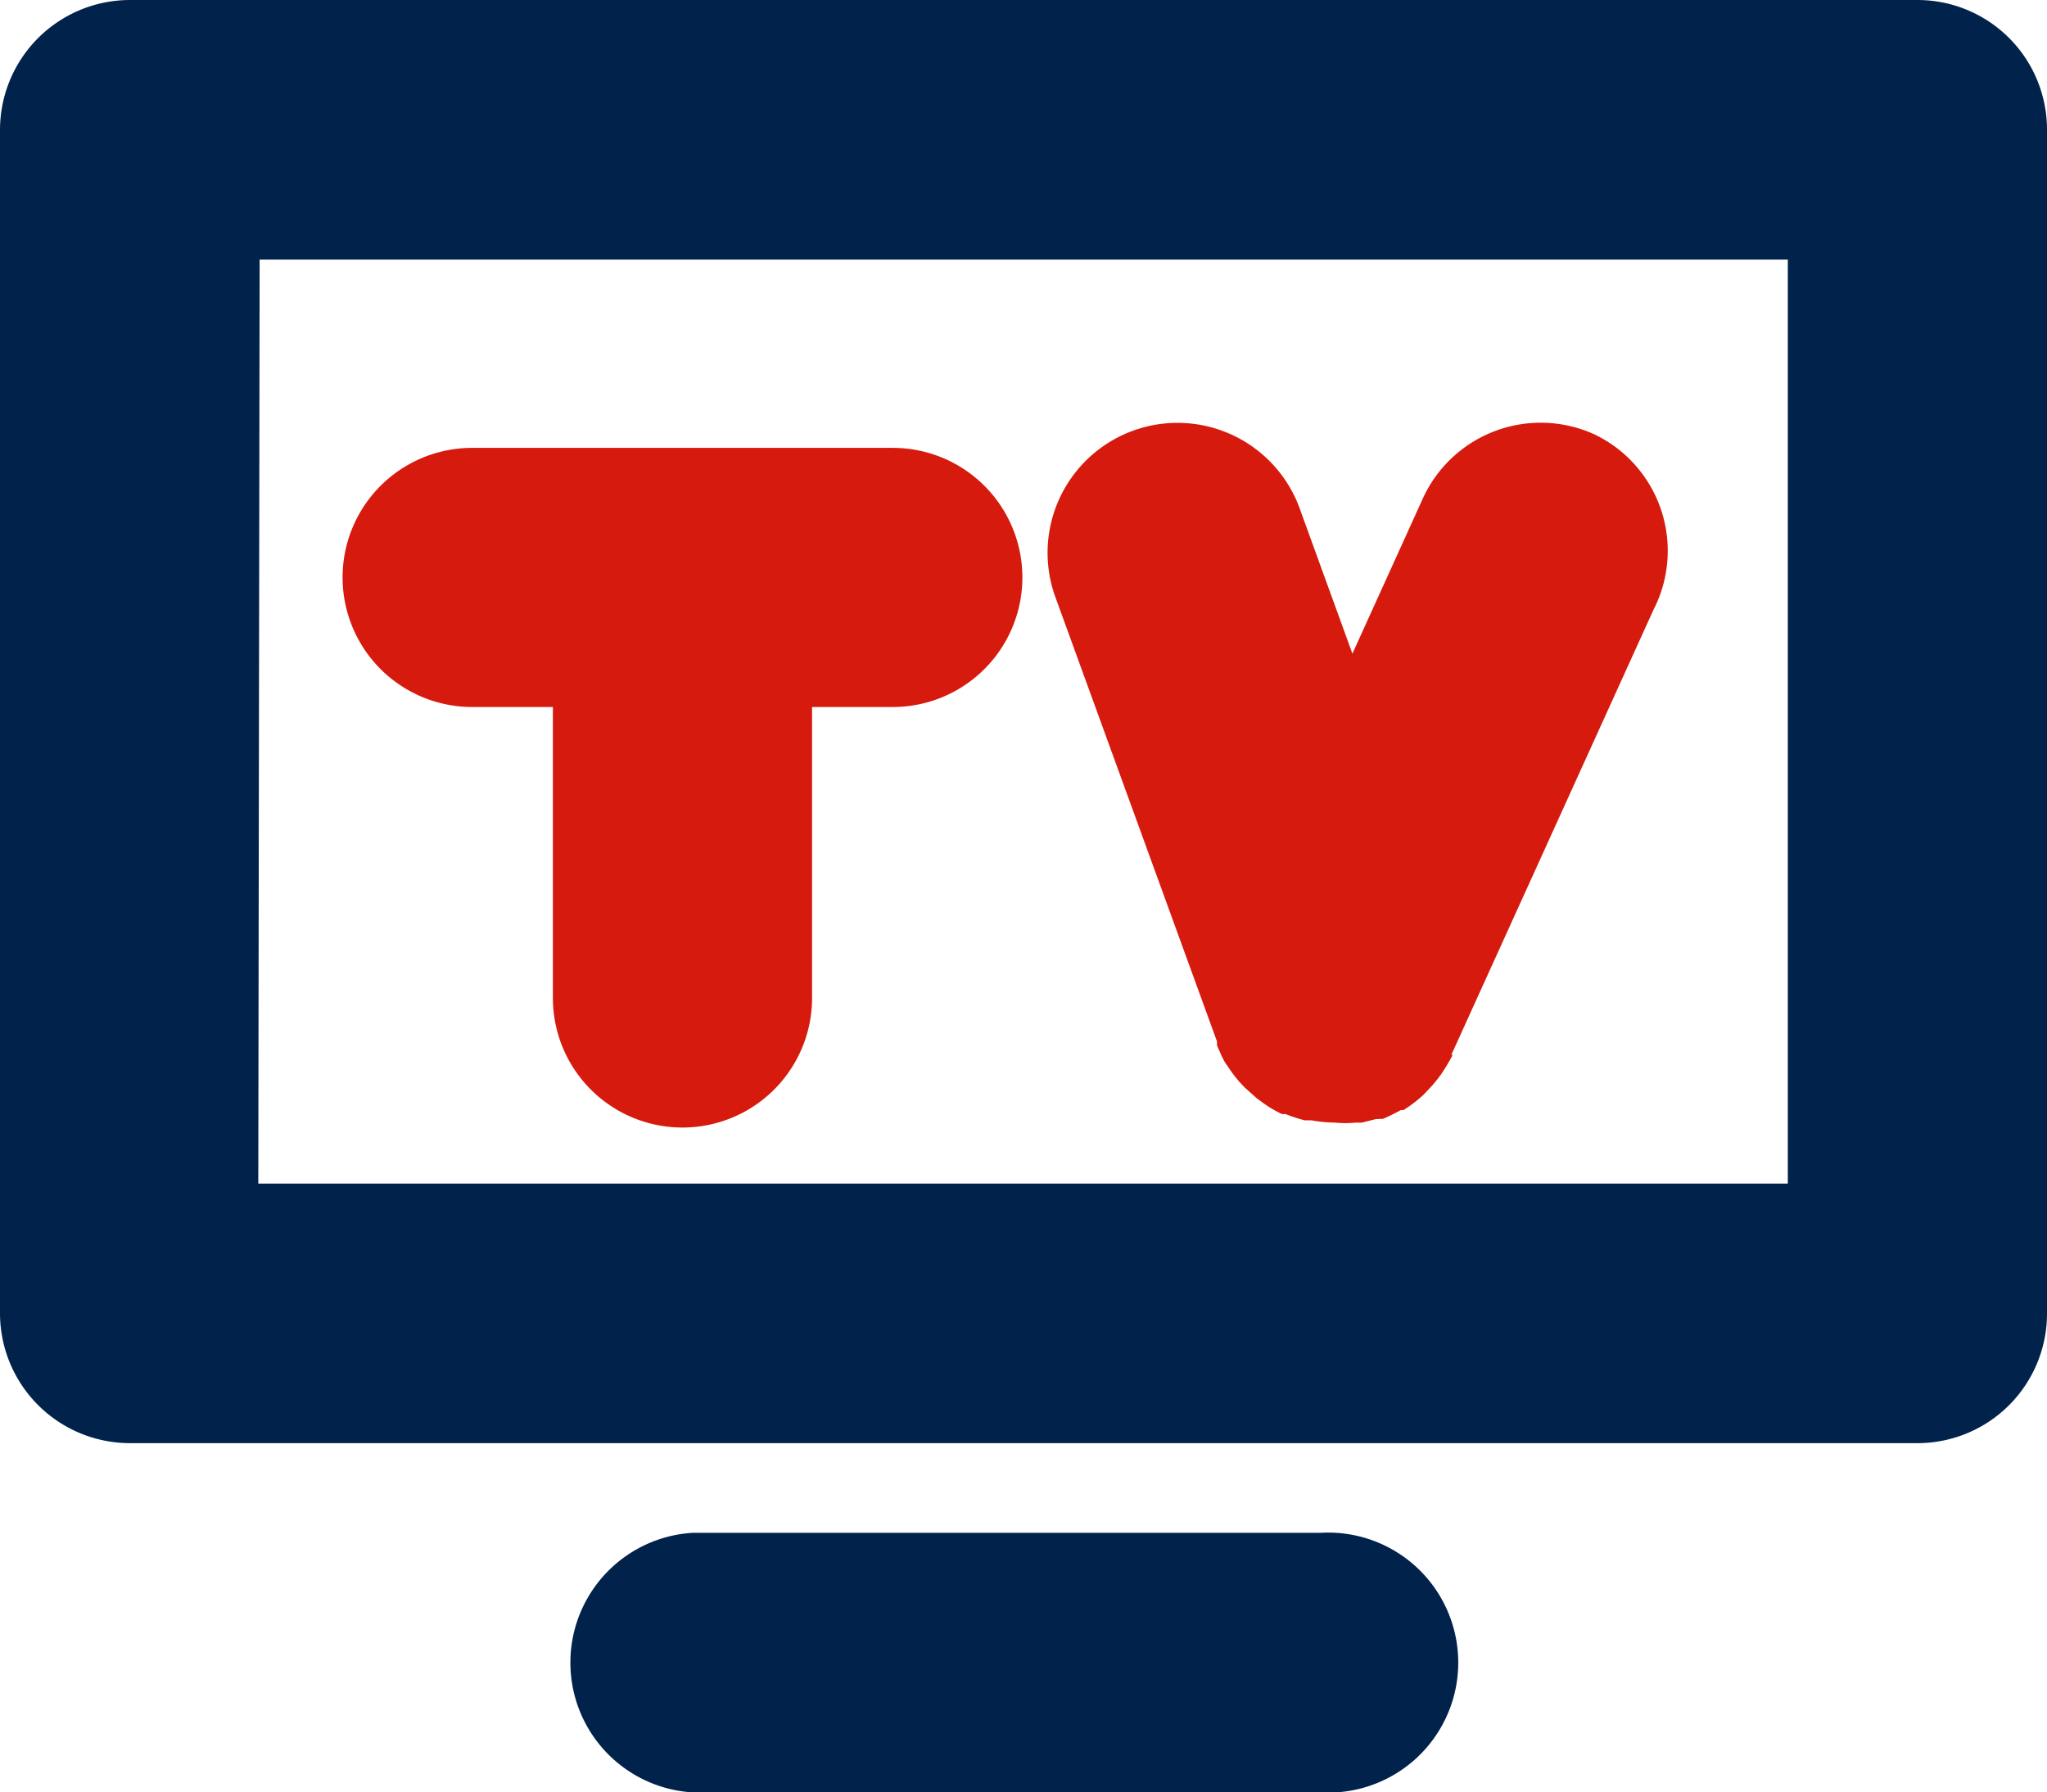 <svg id="Calque_1" data-name="Calque 1" xmlns="http://www.w3.org/2000/svg" viewBox="0 0 45.65 39.98"><path d="M43.31,35.5H3.44A2.9,2.9,0,0,1,.55,32.61V6.2A2.9,2.9,0,0,1,3.44,3.31H43.31A2.89,2.89,0,0,1,46.2,6.2V32.61A2.89,2.89,0,0,1,43.31,35.5Zm-37-5.79H40.42V9.1H6.34Z" transform="translate(-0.55 -3.31)" style="fill:#01224b"/><path d="M30,43.29H16a2.9,2.9,0,0,1,0-5.79H30a2.9,2.9,0,1,1,0,5.79Z" transform="translate(-0.55 -3.31)" style="fill:#01224b"/><path d="M20.46,13.3H11.08a2.89,2.89,0,0,0,0,5.78h1.8v6.49a2.89,2.89,0,0,0,5.78,0V19.08h1.8a2.89,2.89,0,1,0,0-5.78Z" transform="translate(-0.55 -3.31)" style="fill:#d61a0e"/><path d="M36.11,13a2.89,2.89,0,0,0-3.83,1.43l-1.57,3.46-1.18-3.25a2.89,2.89,0,0,0-5.44,2l3.6,9.9h0l0,.09c.06.13.11.26.18.38l.09.13a3.15,3.15,0,0,0,.22.29l.12.13.28.25.11.08a2.56,2.56,0,0,0,.45.27h0l.08,0a3.59,3.59,0,0,0,.43.14l.15,0a3.17,3.17,0,0,0,.53.05h0a2.28,2.28,0,0,0,.45,0l.14,0,.32-.08.07,0a.15.15,0,0,1,.07,0,3.86,3.86,0,0,0,.41-.2l.06,0a3,3,0,0,0,.4-.3.94.94,0,0,0,.1-.1,3.33,3.33,0,0,0,.25-.28l.09-.12c.08-.12.16-.25.23-.38s0,0,0-.06h0l4.5-9.91A2.88,2.88,0,0,0,36.11,13Z" transform="translate(-0.55 -3.31)" style="fill:#d61a0e"/></svg>
